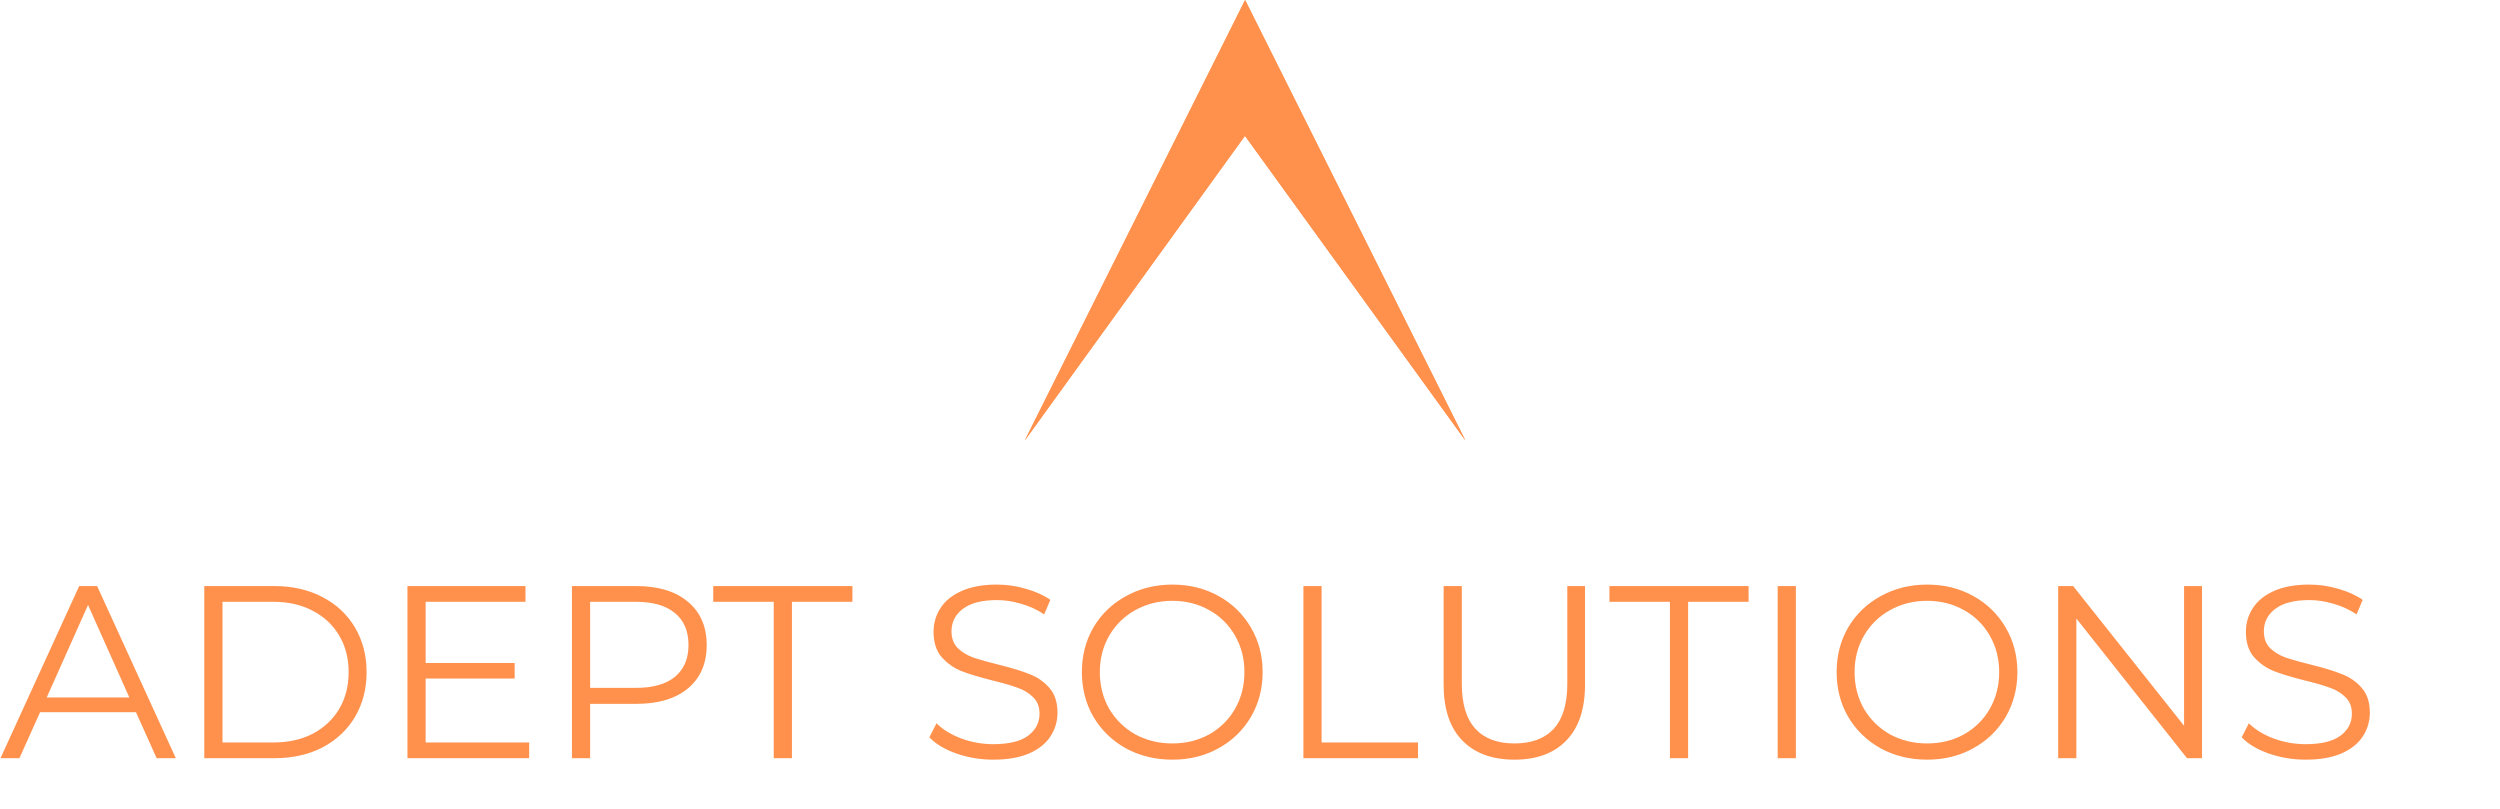 <svg width="244" height="79" viewBox="0 0 244 79" fill="none" xmlns="http://www.w3.org/2000/svg">
<path d="M13.272 69.512H3.912L1.896 74H0.048L7.728 57.2H9.48L17.16 74H15.288L13.272 69.512ZM12.624 68.072L8.592 59.048L4.56 68.072H12.624ZM19.939 57.2H26.779C28.555 57.2 30.123 57.56 31.483 58.28C32.843 58.984 33.899 59.976 34.651 61.256C35.403 62.52 35.779 63.968 35.779 65.6C35.779 67.232 35.403 68.688 34.651 69.968C33.899 71.232 32.843 72.224 31.483 72.944C30.123 73.648 28.555 74 26.779 74H19.939V57.2ZM26.683 72.464C28.155 72.464 29.443 72.176 30.547 71.6C31.651 71.008 32.507 70.2 33.115 69.176C33.723 68.136 34.027 66.944 34.027 65.6C34.027 64.256 33.723 63.072 33.115 62.048C32.507 61.008 31.651 60.2 30.547 59.624C29.443 59.032 28.155 58.736 26.683 58.736H21.715V72.464H26.683ZM51.647 72.464V74H39.767V57.2H51.287V58.736H41.543V64.712H50.231V66.224H41.543V72.464H51.647ZM62.11 57.2C64.254 57.2 65.934 57.712 67.15 58.736C68.366 59.76 68.974 61.168 68.974 62.96C68.974 64.752 68.366 66.16 67.15 67.184C65.934 68.192 64.254 68.696 62.11 68.696H57.598V74H55.822V57.2H62.11ZM62.062 67.136C63.726 67.136 64.998 66.776 65.878 66.056C66.758 65.32 67.198 64.288 67.198 62.96C67.198 61.6 66.758 60.56 65.878 59.84C64.998 59.104 63.726 58.736 62.062 58.736H57.598V67.136H62.062ZM75.516 58.736H69.612V57.2H83.196V58.736H77.292V74H75.516V58.736ZM96.946 74.144C95.698 74.144 94.498 73.944 93.346 73.544C92.21 73.144 91.33 72.616 90.706 71.96L91.402 70.592C92.01 71.2 92.818 71.696 93.826 72.08C94.834 72.448 95.874 72.632 96.946 72.632C98.45 72.632 99.578 72.36 100.33 71.816C101.082 71.256 101.458 70.536 101.458 69.656C101.458 68.984 101.25 68.448 100.834 68.048C100.434 67.648 99.938 67.344 99.346 67.136C98.754 66.912 97.93 66.672 96.874 66.416C95.61 66.096 94.602 65.792 93.85 65.504C93.098 65.2 92.45 64.744 91.906 64.136C91.378 63.528 91.114 62.704 91.114 61.664C91.114 60.816 91.338 60.048 91.786 59.36C92.234 58.656 92.922 58.096 93.85 57.68C94.778 57.264 95.93 57.056 97.306 57.056C98.266 57.056 99.202 57.192 100.114 57.464C101.042 57.72 101.842 58.08 102.514 58.544L101.914 59.96C101.21 59.496 100.458 59.152 99.658 58.928C98.858 58.688 98.074 58.568 97.306 58.568C95.834 58.568 94.722 58.856 93.97 59.432C93.234 59.992 92.866 60.72 92.866 61.616C92.866 62.288 93.066 62.832 93.466 63.248C93.882 63.648 94.394 63.96 95.002 64.184C95.626 64.392 96.458 64.624 97.498 64.88C98.73 65.184 99.722 65.488 100.474 65.792C101.242 66.08 101.89 66.528 102.418 67.136C102.946 67.728 103.21 68.536 103.21 69.56C103.21 70.408 102.978 71.184 102.514 71.888C102.066 72.576 101.37 73.128 100.426 73.544C99.482 73.944 98.322 74.144 96.946 74.144ZM114.424 74.144C112.76 74.144 111.248 73.776 109.888 73.04C108.544 72.288 107.488 71.264 106.72 69.968C105.968 68.672 105.592 67.216 105.592 65.6C105.592 63.984 105.968 62.528 106.72 61.232C107.488 59.936 108.544 58.92 109.888 58.184C111.248 57.432 112.76 57.056 114.424 57.056C116.088 57.056 117.584 57.424 118.912 58.16C120.256 58.896 121.312 59.92 122.08 61.232C122.848 62.528 123.232 63.984 123.232 65.6C123.232 67.216 122.848 68.68 122.08 69.992C121.312 71.288 120.256 72.304 118.912 73.04C117.584 73.776 116.088 74.144 114.424 74.144ZM114.424 72.56C115.752 72.56 116.952 72.264 118.024 71.672C119.096 71.064 119.936 70.232 120.544 69.176C121.152 68.104 121.456 66.912 121.456 65.6C121.456 64.288 121.152 63.104 120.544 62.048C119.936 60.976 119.096 60.144 118.024 59.552C116.952 58.944 115.752 58.64 114.424 58.64C113.096 58.64 111.888 58.944 110.8 59.552C109.728 60.144 108.88 60.976 108.256 62.048C107.648 63.104 107.344 64.288 107.344 65.6C107.344 66.912 107.648 68.104 108.256 69.176C108.88 70.232 109.728 71.064 110.8 71.672C111.888 72.264 113.096 72.56 114.424 72.56ZM127.213 57.2H128.989V72.464H138.397V74H127.213V57.2ZM147.809 74.144C145.633 74.144 143.937 73.52 142.721 72.272C141.505 71.024 140.897 69.208 140.897 66.824V57.2H142.673V66.752C142.673 68.704 143.113 70.16 143.993 71.12C144.873 72.08 146.145 72.56 147.809 72.56C149.489 72.56 150.769 72.08 151.649 71.12C152.529 70.16 152.969 68.704 152.969 66.752V57.2H154.697V66.824C154.697 69.208 154.089 71.024 152.873 72.272C151.673 73.52 149.985 74.144 147.809 74.144ZM162.984 58.736H157.08V57.2H170.664V58.736H164.76V74H162.984V58.736ZM173.502 57.2H175.278V74H173.502V57.2ZM188.088 74.144C186.424 74.144 184.912 73.776 183.552 73.04C182.208 72.288 181.152 71.264 180.384 69.968C179.632 68.672 179.256 67.216 179.256 65.6C179.256 63.984 179.632 62.528 180.384 61.232C181.152 59.936 182.208 58.92 183.552 58.184C184.912 57.432 186.424 57.056 188.088 57.056C189.752 57.056 191.248 57.424 192.576 58.16C193.92 58.896 194.976 59.92 195.744 61.232C196.512 62.528 196.896 63.984 196.896 65.6C196.896 67.216 196.512 68.68 195.744 69.992C194.976 71.288 193.92 72.304 192.576 73.04C191.248 73.776 189.752 74.144 188.088 74.144ZM188.088 72.56C189.416 72.56 190.616 72.264 191.688 71.672C192.76 71.064 193.6 70.232 194.208 69.176C194.816 68.104 195.12 66.912 195.12 65.6C195.12 64.288 194.816 63.104 194.208 62.048C193.6 60.976 192.76 60.144 191.688 59.552C190.616 58.944 189.416 58.64 188.088 58.64C186.76 58.64 185.552 58.944 184.464 59.552C183.392 60.144 182.544 60.976 181.92 62.048C181.312 63.104 181.008 64.288 181.008 65.6C181.008 66.912 181.312 68.104 181.92 69.176C182.544 70.232 183.392 71.064 184.464 71.672C185.552 72.264 186.76 72.56 188.088 72.56ZM214.917 57.2V74H213.453L202.653 60.368V74H200.877V57.2H202.341L213.165 70.832V57.2H214.917ZM225.032 74.144C223.784 74.144 222.584 73.944 221.432 73.544C220.296 73.144 219.416 72.616 218.792 71.96L219.488 70.592C220.096 71.2 220.904 71.696 221.912 72.08C222.92 72.448 223.96 72.632 225.032 72.632C226.536 72.632 227.664 72.36 228.416 71.816C229.168 71.256 229.544 70.536 229.544 69.656C229.544 68.984 229.336 68.448 228.92 68.048C228.52 67.648 228.024 67.344 227.432 67.136C226.84 66.912 226.016 66.672 224.96 66.416C223.696 66.096 222.688 65.792 221.936 65.504C221.184 65.2 220.536 64.744 219.992 64.136C219.464 63.528 219.2 62.704 219.2 61.664C219.2 60.816 219.424 60.048 219.872 59.36C220.32 58.656 221.008 58.096 221.936 57.68C222.864 57.264 224.016 57.056 225.392 57.056C226.352 57.056 227.288 57.192 228.2 57.464C229.128 57.72 229.928 58.08 230.6 58.544L230 59.96C229.296 59.496 228.544 59.152 227.744 58.928C226.944 58.688 226.16 58.568 225.392 58.568C223.92 58.568 222.808 58.856 222.056 59.432C221.32 59.992 220.952 60.72 220.952 61.616C220.952 62.288 221.152 62.832 221.552 63.248C221.968 63.648 222.48 63.96 223.088 64.184C223.712 64.392 224.544 64.624 225.584 64.88C226.816 65.184 227.808 65.488 228.56 65.792C229.328 66.08 229.976 66.528 230.504 67.136C231.032 67.728 231.296 68.536 231.296 69.56C231.296 70.408 231.064 71.184 230.6 71.888C230.152 72.576 229.456 73.128 228.512 73.544C227.568 73.944 226.408 74.144 225.032 74.144Z" fill="#FF914D"/>
<path d="M121.522 0L143.03 43L121.508 13.258L100.013 43L121.522 0Z" fill="#FF914D"/>
<path d="M121.522 0L143.03 43L121.508 13.258L100.013 43L121.522 0Z" fill="#FF914D"/>
</svg>
